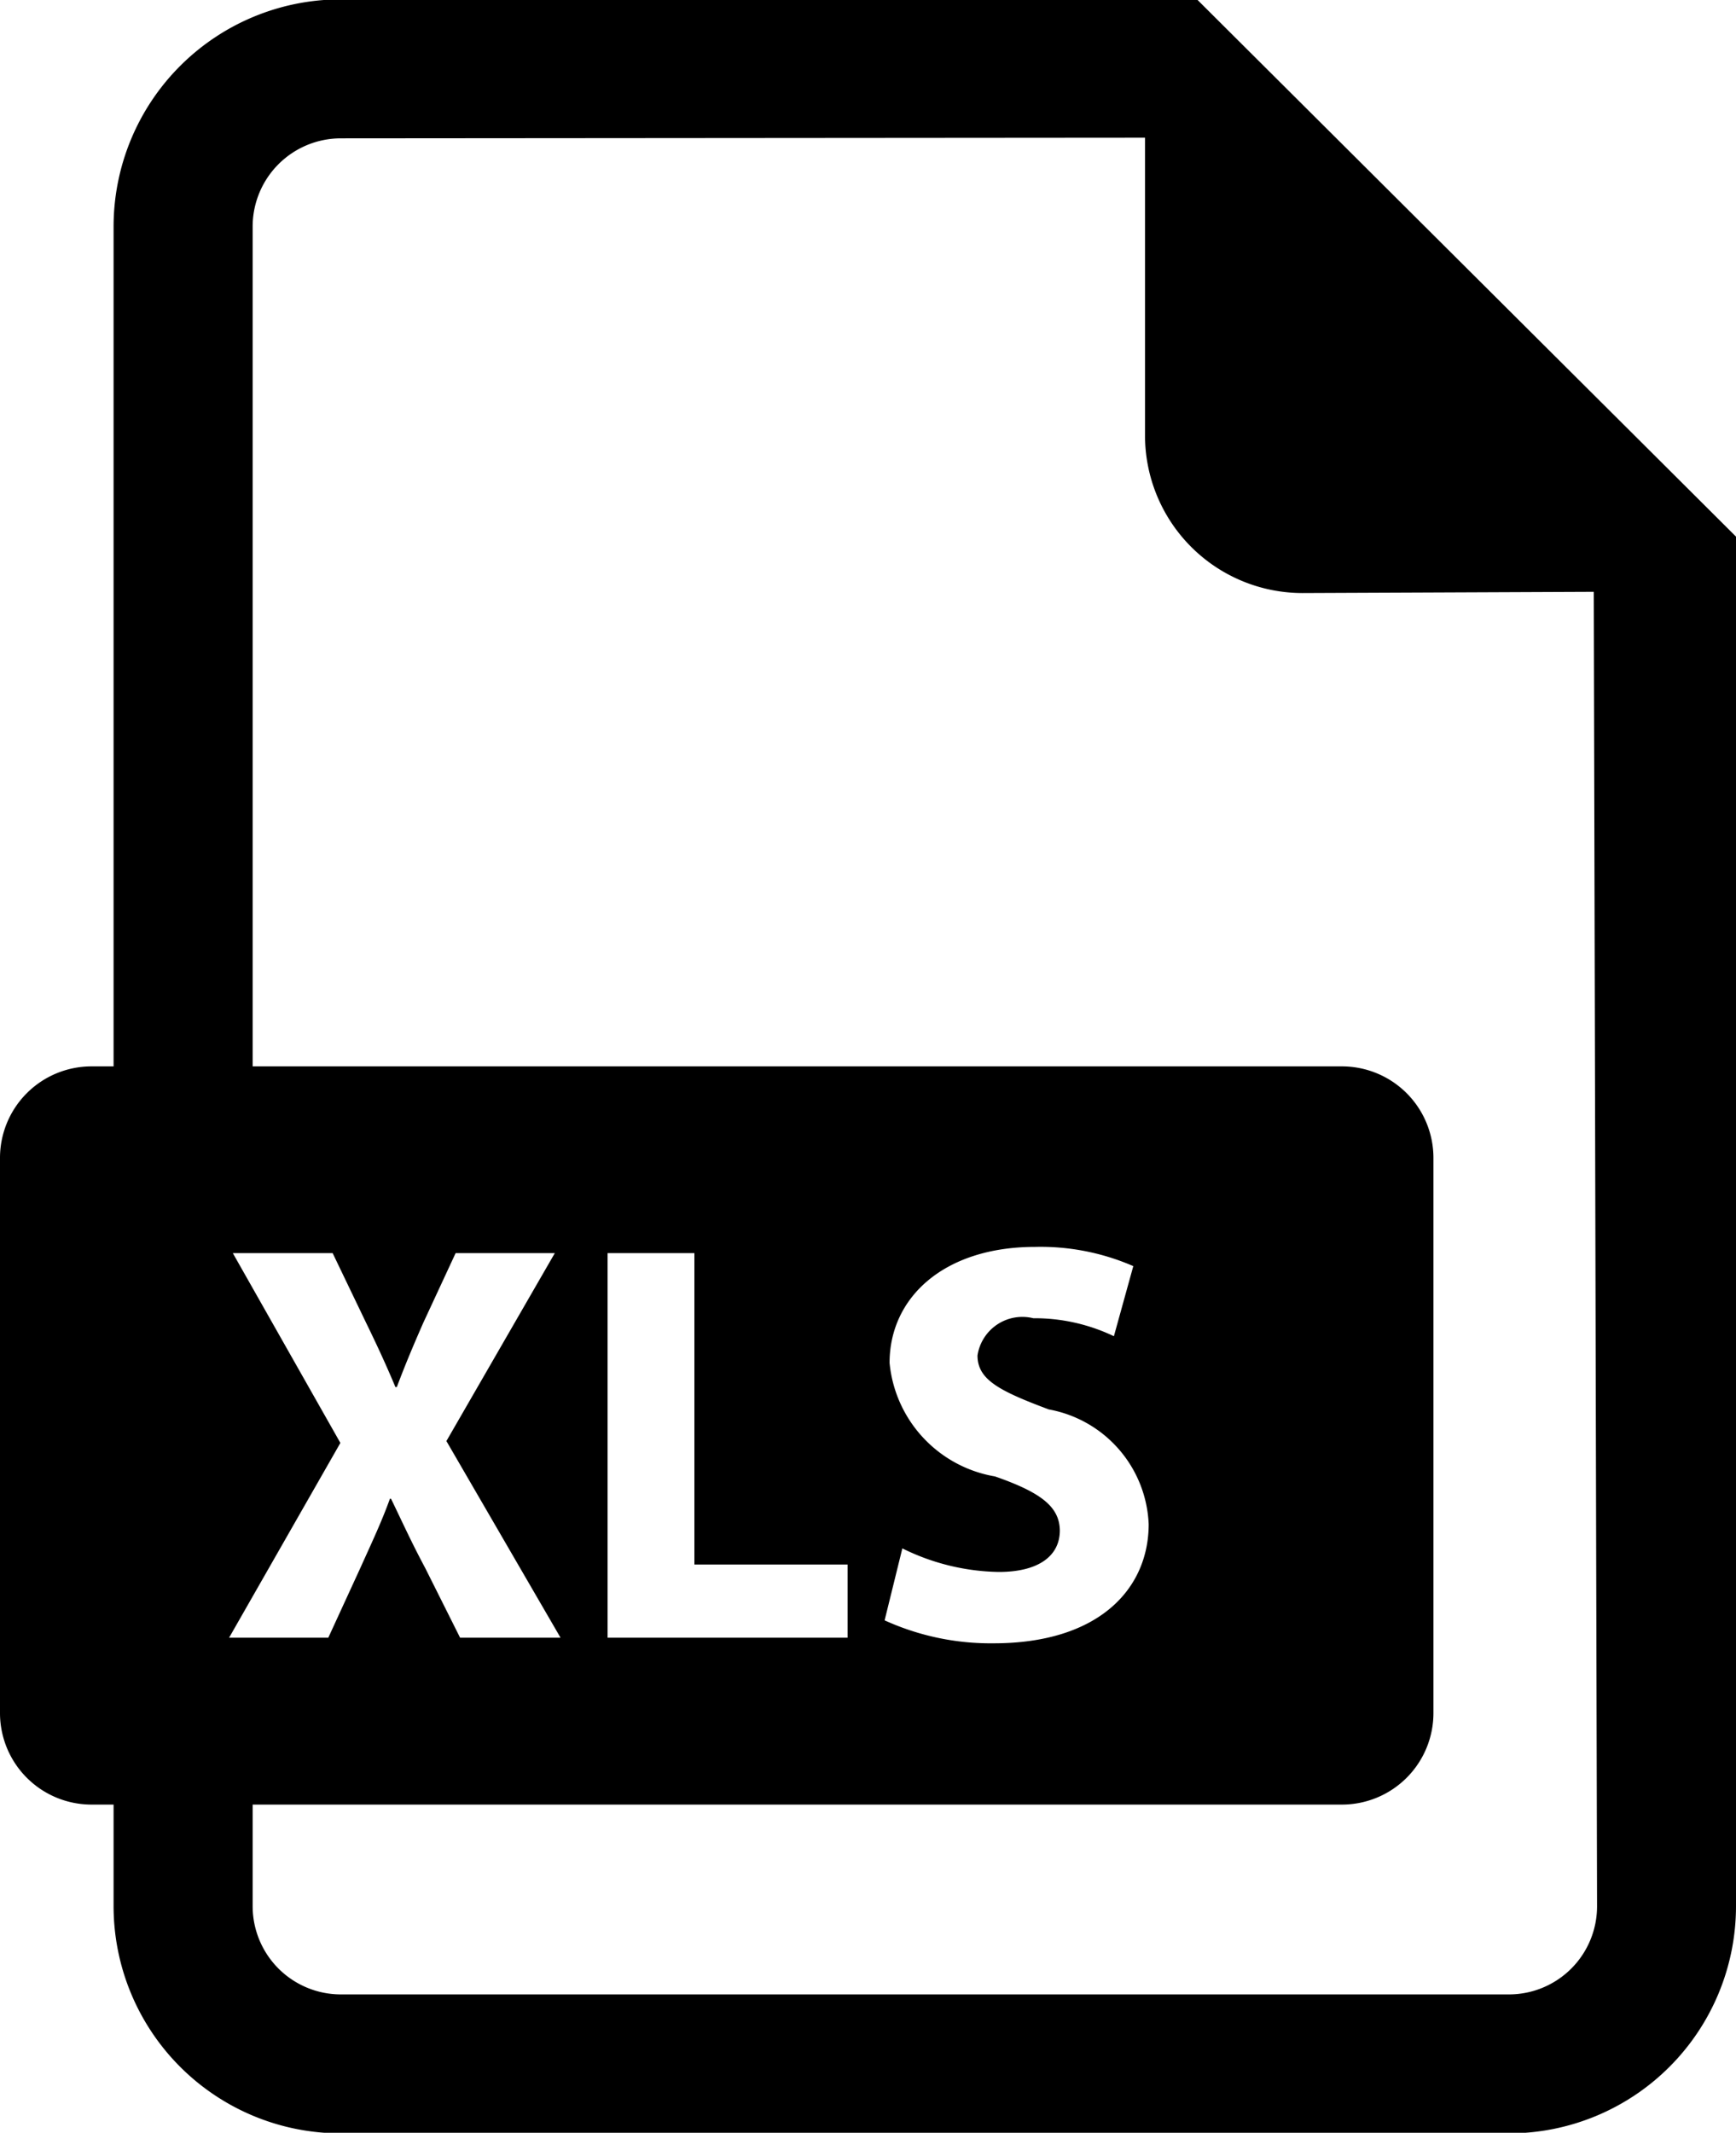 <svg xmlns="http://www.w3.org/2000/svg" viewBox="0 0 28 34.38">
  <path id="exl" class="cls-1" d="M947.306,4200.3H933.493a3.664,3.664,0,0,0-3.661,3.66v13.54h-0.357a1.476,1.476,0,0,0-1.475,1.48v8.94a1.476,1.476,0,0,0,1.475,1.48h0.357v1.64a3.664,3.664,0,0,0,3.661,3.66h18.848a3.663,3.663,0,0,0,3.659-3.66v-22.08Zm-15.551,20.21h1.61l0.543,1.13c0.185,0.38.323,0.68,0.47,1.03H934.4c0.147-.39.267-0.67,0.424-1.03l0.525-1.13h1.6l-1.749,3.03,1.841,3.17h-1.62l-0.561-1.12c-0.23-.43-0.378-0.76-0.553-1.12h-0.018c-0.129.36-.285,0.69-0.479,1.12l-0.515,1.12h-1.6l1.795-3.14Zm20.586,11.95H933.493a1.423,1.423,0,0,1-1.418-1.42v-1.64h17.57a1.476,1.476,0,0,0,1.475-1.48v-8.94a1.476,1.476,0,0,0-1.475-1.48h-17.57v-13.54a1.423,1.423,0,0,1,1.418-1.42l12.975-.01v4.8a2.541,2.541,0,0,0,2.538,2.54l4.7-.02,0.053,21.19A1.421,1.421,0,0,1,952.341,4232.46Zm-10.67-6.93v1.18H937.8v-6.2H939.2v5.02h2.467Zm2.377-1.42a2.053,2.053,0,0,1-1.7-1.83c0-1.06.884-1.87,2.347-1.87a3.744,3.744,0,0,1,1.584.31l-0.313,1.13a2.96,2.96,0,0,0-1.3-.29,0.732,0.732,0,0,0-.9.6c0,0.39.349,0.57,1.15,0.87a1.963,1.963,0,0,1,1.611,1.85c0,1.04-.8,1.92-2.5,1.92a4.125,4.125,0,0,1-1.759-.37l0.286-1.16a3.626,3.626,0,0,0,1.555.38c0.645,0,.985-0.26.985-0.67C945.088,4224.6,944.794,4224.37,944.048,4224.11Z" transform="translate(-928 -4200.31)"/>
</svg>

